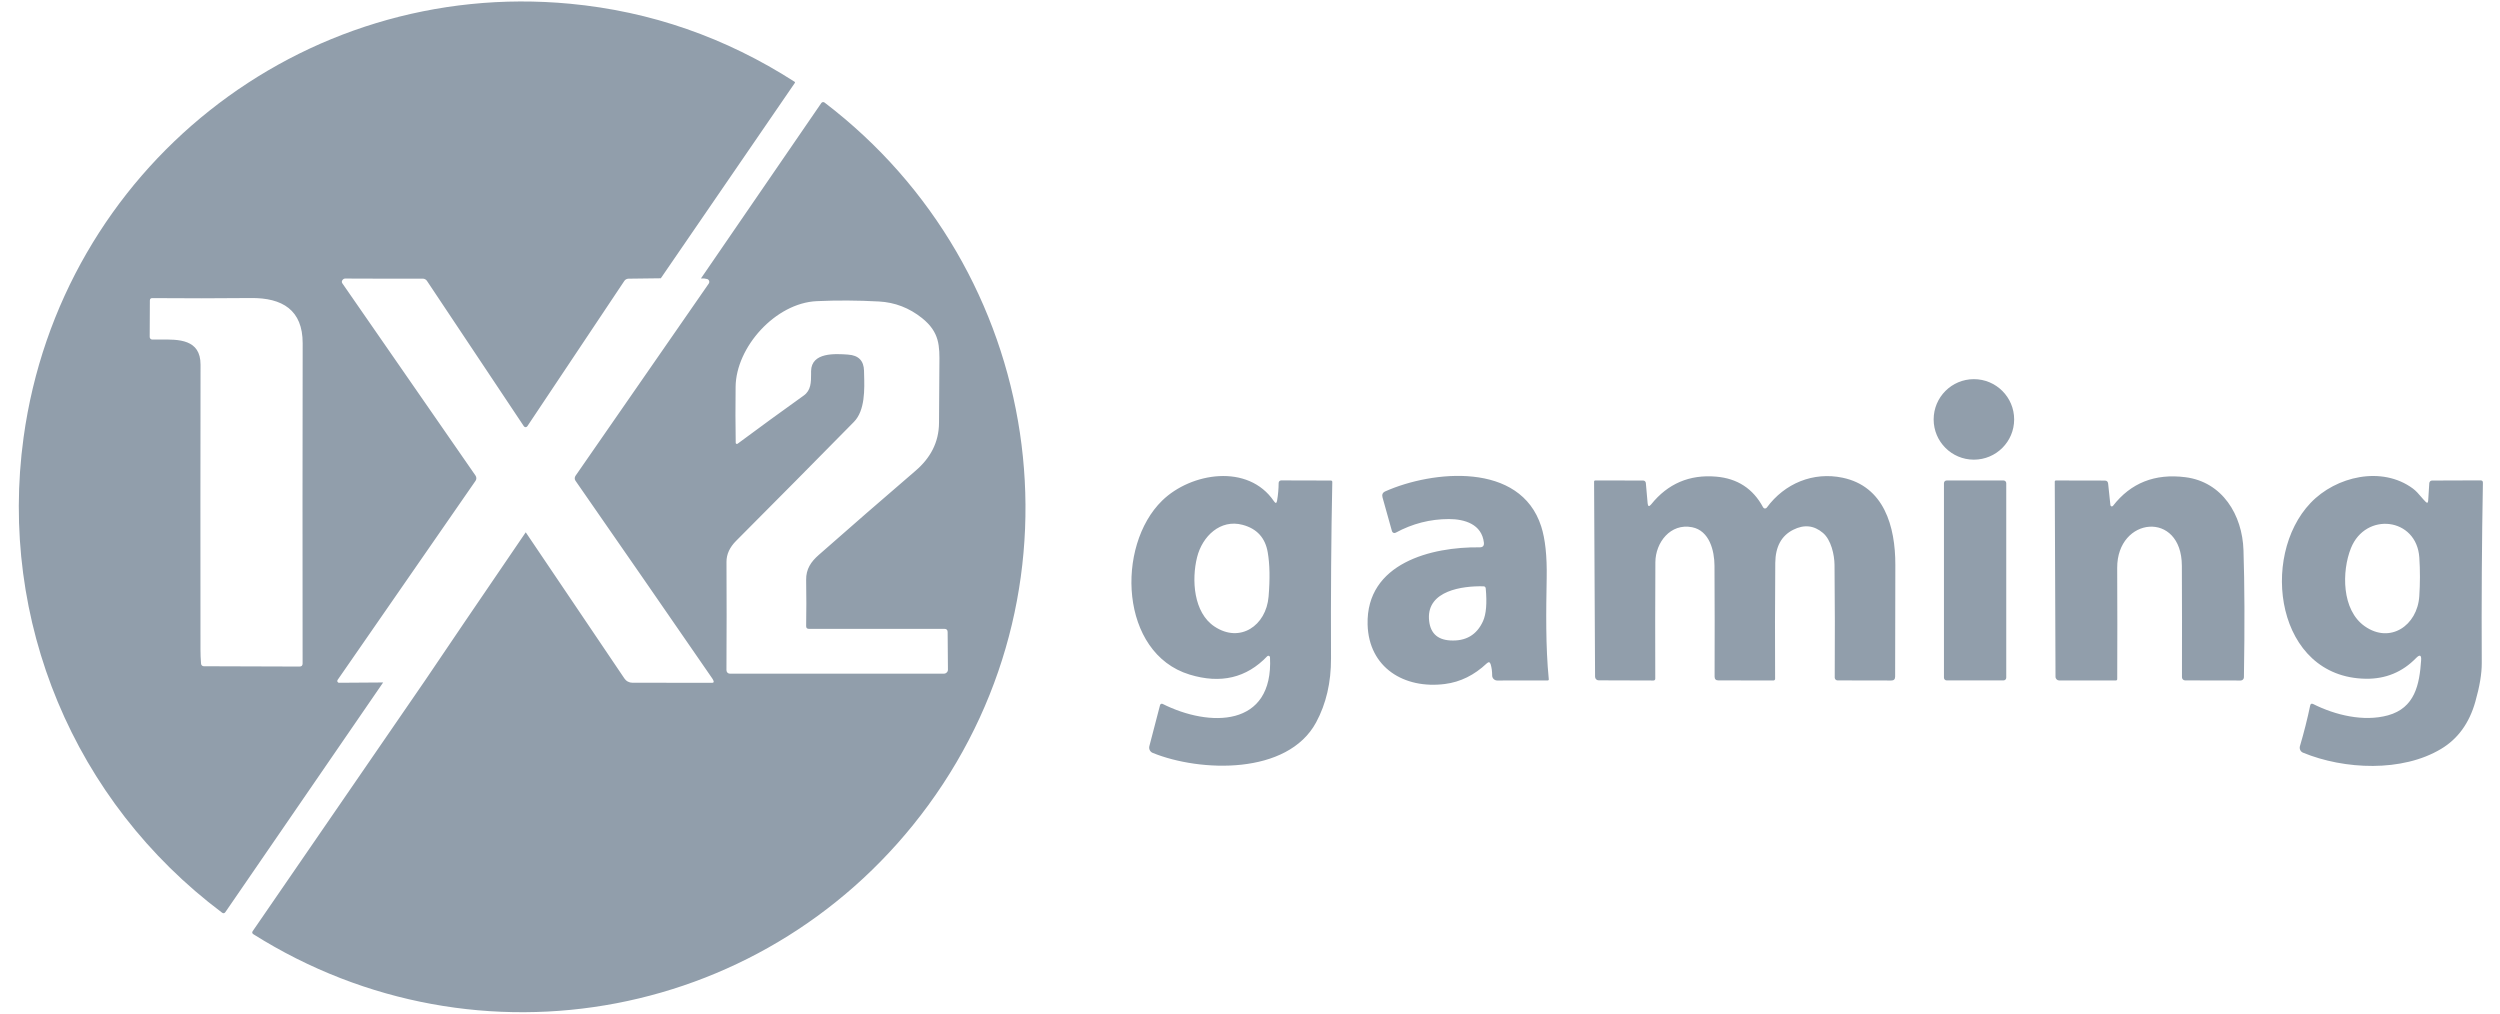 <svg width="74" height="30" viewBox="0 0 74 30" fill="none" xmlns="http://www.w3.org/2000/svg">
<g clip-path="url(#clip0_4659_8179)">
<path fill-rule="evenodd" clip-rule="evenodd" d="M19.56 8.237L18.601 8.249C18.577 8.25 18.553 8.256 18.532 8.268C18.51 8.28 18.492 8.296 18.479 8.317L15.608 12.618C15.603 12.626 15.595 12.633 15.586 12.637C15.578 12.642 15.568 12.645 15.558 12.645C15.548 12.645 15.538 12.642 15.529 12.637C15.521 12.633 15.513 12.626 15.507 12.618L12.636 8.311C12.623 8.292 12.604 8.276 12.583 8.265C12.562 8.254 12.539 8.248 12.515 8.248C11.782 8.25 11.018 8.249 10.221 8.245C10.183 8.244 10.153 8.263 10.13 8.3C10.122 8.313 10.118 8.328 10.119 8.344C10.119 8.359 10.124 8.374 10.133 8.386L14.076 14.078C14.091 14.101 14.1 14.128 14.1 14.155C14.1 14.183 14.091 14.21 14.076 14.232L9.993 20.126C9.987 20.134 9.984 20.144 9.983 20.154C9.983 20.164 9.985 20.173 9.989 20.182C9.994 20.191 10.001 20.198 10.01 20.203C10.018 20.208 10.028 20.211 10.038 20.21L11.341 20.201L6.672 26.997C6.644 27.037 6.611 27.043 6.572 27.014C2.186 23.724 -0.047 18.367 0.698 12.948C1.789 5.014 8.901 -0.643 16.876 0.111C19.261 0.337 21.476 1.107 23.521 2.421C23.524 2.423 23.526 2.425 23.528 2.427C23.529 2.43 23.531 2.433 23.531 2.436C23.532 2.439 23.532 2.442 23.531 2.446C23.53 2.449 23.529 2.452 23.527 2.455L19.56 8.237ZM4.508 10.051C4.582 10.053 4.659 10.052 4.74 10.051C5.284 10.044 5.937 10.036 5.936 10.793C5.932 13.423 5.931 16.232 5.934 19.219C5.934 19.358 5.939 19.5 5.951 19.644C5.952 19.665 5.961 19.684 5.976 19.699C5.992 19.713 6.012 19.721 6.033 19.721L8.866 19.73C8.927 19.73 8.957 19.701 8.957 19.641C8.953 16.373 8.954 13.213 8.959 10.161C8.961 9.176 8.357 8.812 7.427 8.822C6.465 8.832 5.492 8.832 4.508 8.824C4.461 8.824 4.436 8.848 4.436 8.895L4.431 9.971C4.43 9.982 4.432 9.992 4.436 10.002C4.44 10.011 4.446 10.02 4.453 10.028C4.46 10.035 4.469 10.041 4.478 10.045C4.488 10.049 4.498 10.051 4.508 10.051ZM12.58 20.145L13.763 18.397L15.562 15.756L18.484 20.085C18.51 20.123 18.545 20.155 18.586 20.176C18.627 20.198 18.672 20.209 18.718 20.209L21.079 20.211C21.121 20.211 21.135 20.192 21.12 20.152C21.11 20.126 21.096 20.101 21.081 20.079C19.717 18.099 18.368 16.15 17.035 14.231C17.02 14.21 17.012 14.184 17.012 14.158C17.012 14.132 17.02 14.106 17.035 14.084L20.979 8.394C20.987 8.382 20.992 8.369 20.994 8.355C20.996 8.341 20.995 8.327 20.99 8.314C20.985 8.3 20.977 8.288 20.967 8.279C20.957 8.269 20.944 8.262 20.93 8.259C20.876 8.243 20.815 8.238 20.748 8.242L24.311 3.05C24.316 3.043 24.322 3.037 24.33 3.032C24.338 3.027 24.346 3.024 24.355 3.022C24.364 3.021 24.373 3.021 24.382 3.023C24.391 3.025 24.399 3.029 24.406 3.035C30.895 7.98 32.315 17.222 27.476 23.836C22.833 30.182 14.16 31.846 7.501 27.654C7.462 27.629 7.455 27.598 7.481 27.56L12.58 20.145ZM23.862 18.531C23.87 18.095 23.87 17.641 23.862 17.168C23.856 16.843 24.007 16.626 24.235 16.426C25.171 15.602 26.126 14.771 27.101 13.934C27.536 13.561 27.791 13.098 27.795 12.517C27.798 12.016 27.802 11.481 27.805 10.914L27.806 10.802C27.813 10.24 27.818 9.838 27.292 9.415C26.915 9.114 26.491 8.95 26.018 8.924C25.392 8.89 24.778 8.886 24.176 8.914C22.952 8.97 21.785 10.276 21.774 11.451C21.767 12.021 21.768 12.572 21.777 13.107C21.777 13.114 21.779 13.12 21.782 13.125C21.786 13.13 21.79 13.134 21.796 13.137C21.802 13.14 21.808 13.141 21.814 13.141C21.82 13.14 21.826 13.138 21.832 13.135C22.5 12.639 23.154 12.163 23.792 11.707C24.007 11.553 24.008 11.309 24.008 11.074C24.008 11.044 24.008 11.014 24.008 10.985C24.017 10.421 24.726 10.47 25.105 10.496L25.108 10.497C25.412 10.518 25.568 10.677 25.575 10.974L25.577 11.067C25.591 11.521 25.609 12.149 25.276 12.488C24.138 13.645 22.977 14.818 21.791 16.007C21.598 16.2 21.503 16.408 21.504 16.633C21.51 17.672 21.509 18.741 21.503 19.837C21.503 19.85 21.506 19.864 21.511 19.877C21.516 19.889 21.523 19.901 21.533 19.91C21.543 19.92 21.554 19.928 21.567 19.933C21.579 19.938 21.593 19.941 21.606 19.941L27.942 19.94C27.957 19.94 27.973 19.937 27.987 19.931C28.001 19.925 28.014 19.916 28.025 19.905C28.036 19.894 28.044 19.881 28.05 19.867C28.056 19.853 28.059 19.837 28.059 19.822L28.05 18.709C28.05 18.645 28.018 18.614 27.955 18.614H23.942C23.888 18.614 23.861 18.586 23.862 18.531ZM59.619 12.415C59.619 13.073 59.086 13.606 58.427 13.606C57.769 13.606 57.236 13.073 57.236 12.415C57.236 11.757 57.769 11.223 58.427 11.223C59.086 11.223 59.619 11.757 59.619 12.415ZM37.802 14.817C37.788 14.901 37.757 14.908 37.709 14.837C36.945 13.71 35.251 13.988 34.401 14.817C33.023 16.16 33.143 19.335 35.211 19.967C36.131 20.249 36.898 20.068 37.511 19.424C37.517 19.418 37.525 19.413 37.534 19.411C37.543 19.409 37.552 19.41 37.561 19.413C37.57 19.416 37.577 19.422 37.583 19.429C37.588 19.437 37.591 19.445 37.592 19.455C37.699 21.543 35.794 21.529 34.414 20.836C34.407 20.832 34.399 20.83 34.391 20.83C34.383 20.83 34.375 20.831 34.368 20.835C34.361 20.838 34.354 20.843 34.349 20.849C34.344 20.855 34.34 20.862 34.338 20.869L34.021 22.086C34.011 22.126 34.015 22.168 34.033 22.205C34.052 22.242 34.083 22.271 34.121 22.286C35.525 22.856 38.114 22.947 38.958 21.381C39.254 20.831 39.401 20.2 39.398 19.487C39.39 17.602 39.403 15.861 39.436 14.263C39.436 14.253 39.432 14.243 39.424 14.236C39.417 14.228 39.407 14.224 39.397 14.224L37.923 14.22C37.904 14.22 37.885 14.228 37.871 14.241C37.857 14.255 37.849 14.274 37.848 14.293C37.847 14.468 37.832 14.642 37.802 14.817ZM35.95 18.546C35.327 18.134 35.268 17.158 35.433 16.496C35.587 15.873 36.124 15.357 36.784 15.536C37.205 15.649 37.452 15.92 37.525 16.35C37.586 16.7 37.594 17.137 37.55 17.661C37.477 18.522 36.705 19.047 35.95 18.546ZM44.125 19.668C44.103 19.593 44.064 19.583 44.007 19.637C43.638 19.985 43.226 20.188 42.77 20.246C41.562 20.401 40.516 19.761 40.481 18.487C40.433 16.664 42.379 16.183 43.797 16.201C43.892 16.202 43.934 16.155 43.923 16.06C43.86 15.518 43.357 15.364 42.885 15.364C42.333 15.365 41.808 15.499 41.312 15.768C41.301 15.774 41.29 15.777 41.279 15.777C41.267 15.778 41.256 15.776 41.245 15.771C41.235 15.767 41.226 15.76 41.218 15.752C41.211 15.743 41.205 15.733 41.202 15.722L40.922 14.721C40.9 14.638 40.927 14.579 41.005 14.544C42.399 13.924 45.004 13.659 45.62 15.583C45.739 15.955 45.793 16.459 45.782 17.095L45.782 17.103C45.765 18.094 45.748 19.127 45.844 20.107C45.845 20.111 45.844 20.116 45.843 20.12C45.842 20.124 45.839 20.128 45.837 20.131C45.834 20.134 45.83 20.137 45.826 20.138C45.822 20.14 45.818 20.141 45.814 20.141L44.317 20.143C44.278 20.143 44.24 20.127 44.212 20.099C44.184 20.072 44.168 20.034 44.168 19.995C44.168 19.875 44.154 19.766 44.125 19.668ZM43.908 17.355C43.274 17.34 42.256 17.487 42.297 18.311C42.318 18.718 42.527 18.933 42.923 18.957C43.388 18.985 43.713 18.794 43.898 18.385C43.991 18.178 44.018 17.856 43.978 17.419C43.974 17.377 43.951 17.355 43.908 17.355ZM50.794 14.108C50.008 14.042 49.368 14.316 48.875 14.929C48.814 15.004 48.779 14.994 48.77 14.898L48.717 14.297C48.715 14.277 48.706 14.259 48.692 14.245C48.677 14.232 48.658 14.224 48.639 14.224L47.22 14.221C47.211 14.221 47.202 14.225 47.195 14.231C47.189 14.237 47.185 14.246 47.185 14.255L47.214 20.031C47.214 20.06 47.225 20.087 47.245 20.107C47.265 20.127 47.292 20.138 47.32 20.138L48.944 20.143C48.951 20.143 48.958 20.142 48.964 20.139C48.971 20.137 48.976 20.133 48.981 20.128C48.986 20.123 48.99 20.117 48.992 20.111C48.995 20.105 48.996 20.098 48.996 20.091C48.992 18.949 48.993 17.799 48.999 16.642C49.002 16.058 49.446 15.479 50.087 15.606C50.6 15.708 50.747 16.299 50.749 16.745C50.755 17.847 50.756 18.941 50.752 20.027C50.752 20.102 50.789 20.14 50.864 20.14L52.496 20.142C52.508 20.142 52.52 20.137 52.529 20.128C52.538 20.12 52.543 20.108 52.543 20.096C52.537 18.976 52.539 17.831 52.548 16.661C52.553 16.183 52.73 15.856 53.08 15.681C53.402 15.519 53.695 15.55 53.96 15.775C54.2 15.978 54.299 16.421 54.302 16.72C54.313 17.838 54.315 18.95 54.308 20.057C54.308 20.079 54.317 20.1 54.332 20.115C54.348 20.131 54.369 20.14 54.391 20.14L55.981 20.143C56.057 20.144 56.096 20.106 56.096 20.029C56.097 18.979 56.099 17.876 56.102 16.721C56.104 15.577 55.766 14.396 54.539 14.14C53.674 13.959 52.828 14.304 52.297 15.025C52.29 15.034 52.282 15.041 52.272 15.046C52.262 15.05 52.251 15.052 52.241 15.051C52.23 15.051 52.219 15.047 52.21 15.041C52.201 15.035 52.194 15.027 52.188 15.018C51.892 14.464 51.427 14.161 50.794 14.108ZM62.468 14.952C62.469 14.961 62.473 14.969 62.478 14.975C62.483 14.982 62.49 14.986 62.498 14.989C62.506 14.991 62.515 14.991 62.523 14.988C62.531 14.986 62.538 14.981 62.543 14.975C63.071 14.294 63.785 14.011 64.686 14.125C65.783 14.264 66.374 15.241 66.407 16.286C66.44 17.287 66.445 18.541 66.42 20.049C66.419 20.074 66.409 20.098 66.391 20.116C66.373 20.133 66.349 20.143 66.324 20.143L64.679 20.14C64.654 20.14 64.631 20.13 64.613 20.112C64.596 20.095 64.586 20.071 64.586 20.046C64.589 18.911 64.588 17.81 64.583 16.745C64.577 15.1 62.663 15.291 62.669 16.81C62.674 17.927 62.675 19.024 62.67 20.102C62.67 20.113 62.666 20.123 62.659 20.13C62.651 20.138 62.641 20.142 62.63 20.142H60.953C60.924 20.142 60.896 20.13 60.876 20.11C60.855 20.089 60.843 20.062 60.843 20.032L60.821 14.255C60.821 14.25 60.822 14.246 60.824 14.242C60.825 14.24 60.826 14.238 60.827 14.236C60.828 14.234 60.83 14.232 60.831 14.231C60.834 14.228 60.838 14.226 60.842 14.224C60.846 14.223 60.85 14.222 60.855 14.222L62.301 14.225C62.361 14.225 62.395 14.255 62.401 14.316L62.468 14.952ZM71.907 14.301L71.874 14.821C71.869 14.889 71.842 14.899 71.795 14.85C71.749 14.804 71.708 14.755 71.666 14.707C71.591 14.619 71.517 14.532 71.422 14.461C70.506 13.784 69.147 14.096 68.395 14.885C66.878 16.474 67.373 20.053 70.028 20.091C70.614 20.099 71.109 19.895 71.514 19.48C71.626 19.365 71.677 19.387 71.665 19.547C71.617 20.262 71.482 20.955 70.681 21.175C69.963 21.371 69.125 21.168 68.473 20.841C68.423 20.816 68.392 20.83 68.381 20.885C68.3 21.275 68.199 21.676 68.078 22.086C68.067 22.124 68.07 22.165 68.087 22.201C68.104 22.237 68.134 22.265 68.171 22.28C69.389 22.781 71.105 22.861 72.259 22.166C72.754 21.869 73.091 21.404 73.269 20.773C73.398 20.32 73.461 19.939 73.46 19.631C73.451 17.801 73.462 16.02 73.494 14.288C73.494 14.242 73.472 14.219 73.425 14.219L71.988 14.224C71.968 14.224 71.948 14.232 71.933 14.246C71.918 14.261 71.909 14.28 71.907 14.301ZM69.998 18.538C69.309 18.057 69.314 16.911 69.587 16.227C70.02 15.143 71.533 15.315 71.612 16.503C71.637 16.886 71.636 17.268 71.611 17.65C71.552 18.519 70.747 19.063 69.998 18.538ZM59.305 14.222H57.621C57.577 14.222 57.541 14.258 57.541 14.302V20.06C57.541 20.104 57.577 20.14 57.621 20.14H59.305C59.349 20.14 59.385 20.104 59.385 20.06V14.302C59.385 14.258 59.349 14.222 59.305 14.222Z" fill="#919EAB"/>
</g>
<defs>
<clipPath id="clip0_4659_8179">
<rect width="73.053" height="30" fill="white" transform="translate(0.474 0.001)"/>
</clipPath>
</defs>
</svg>
